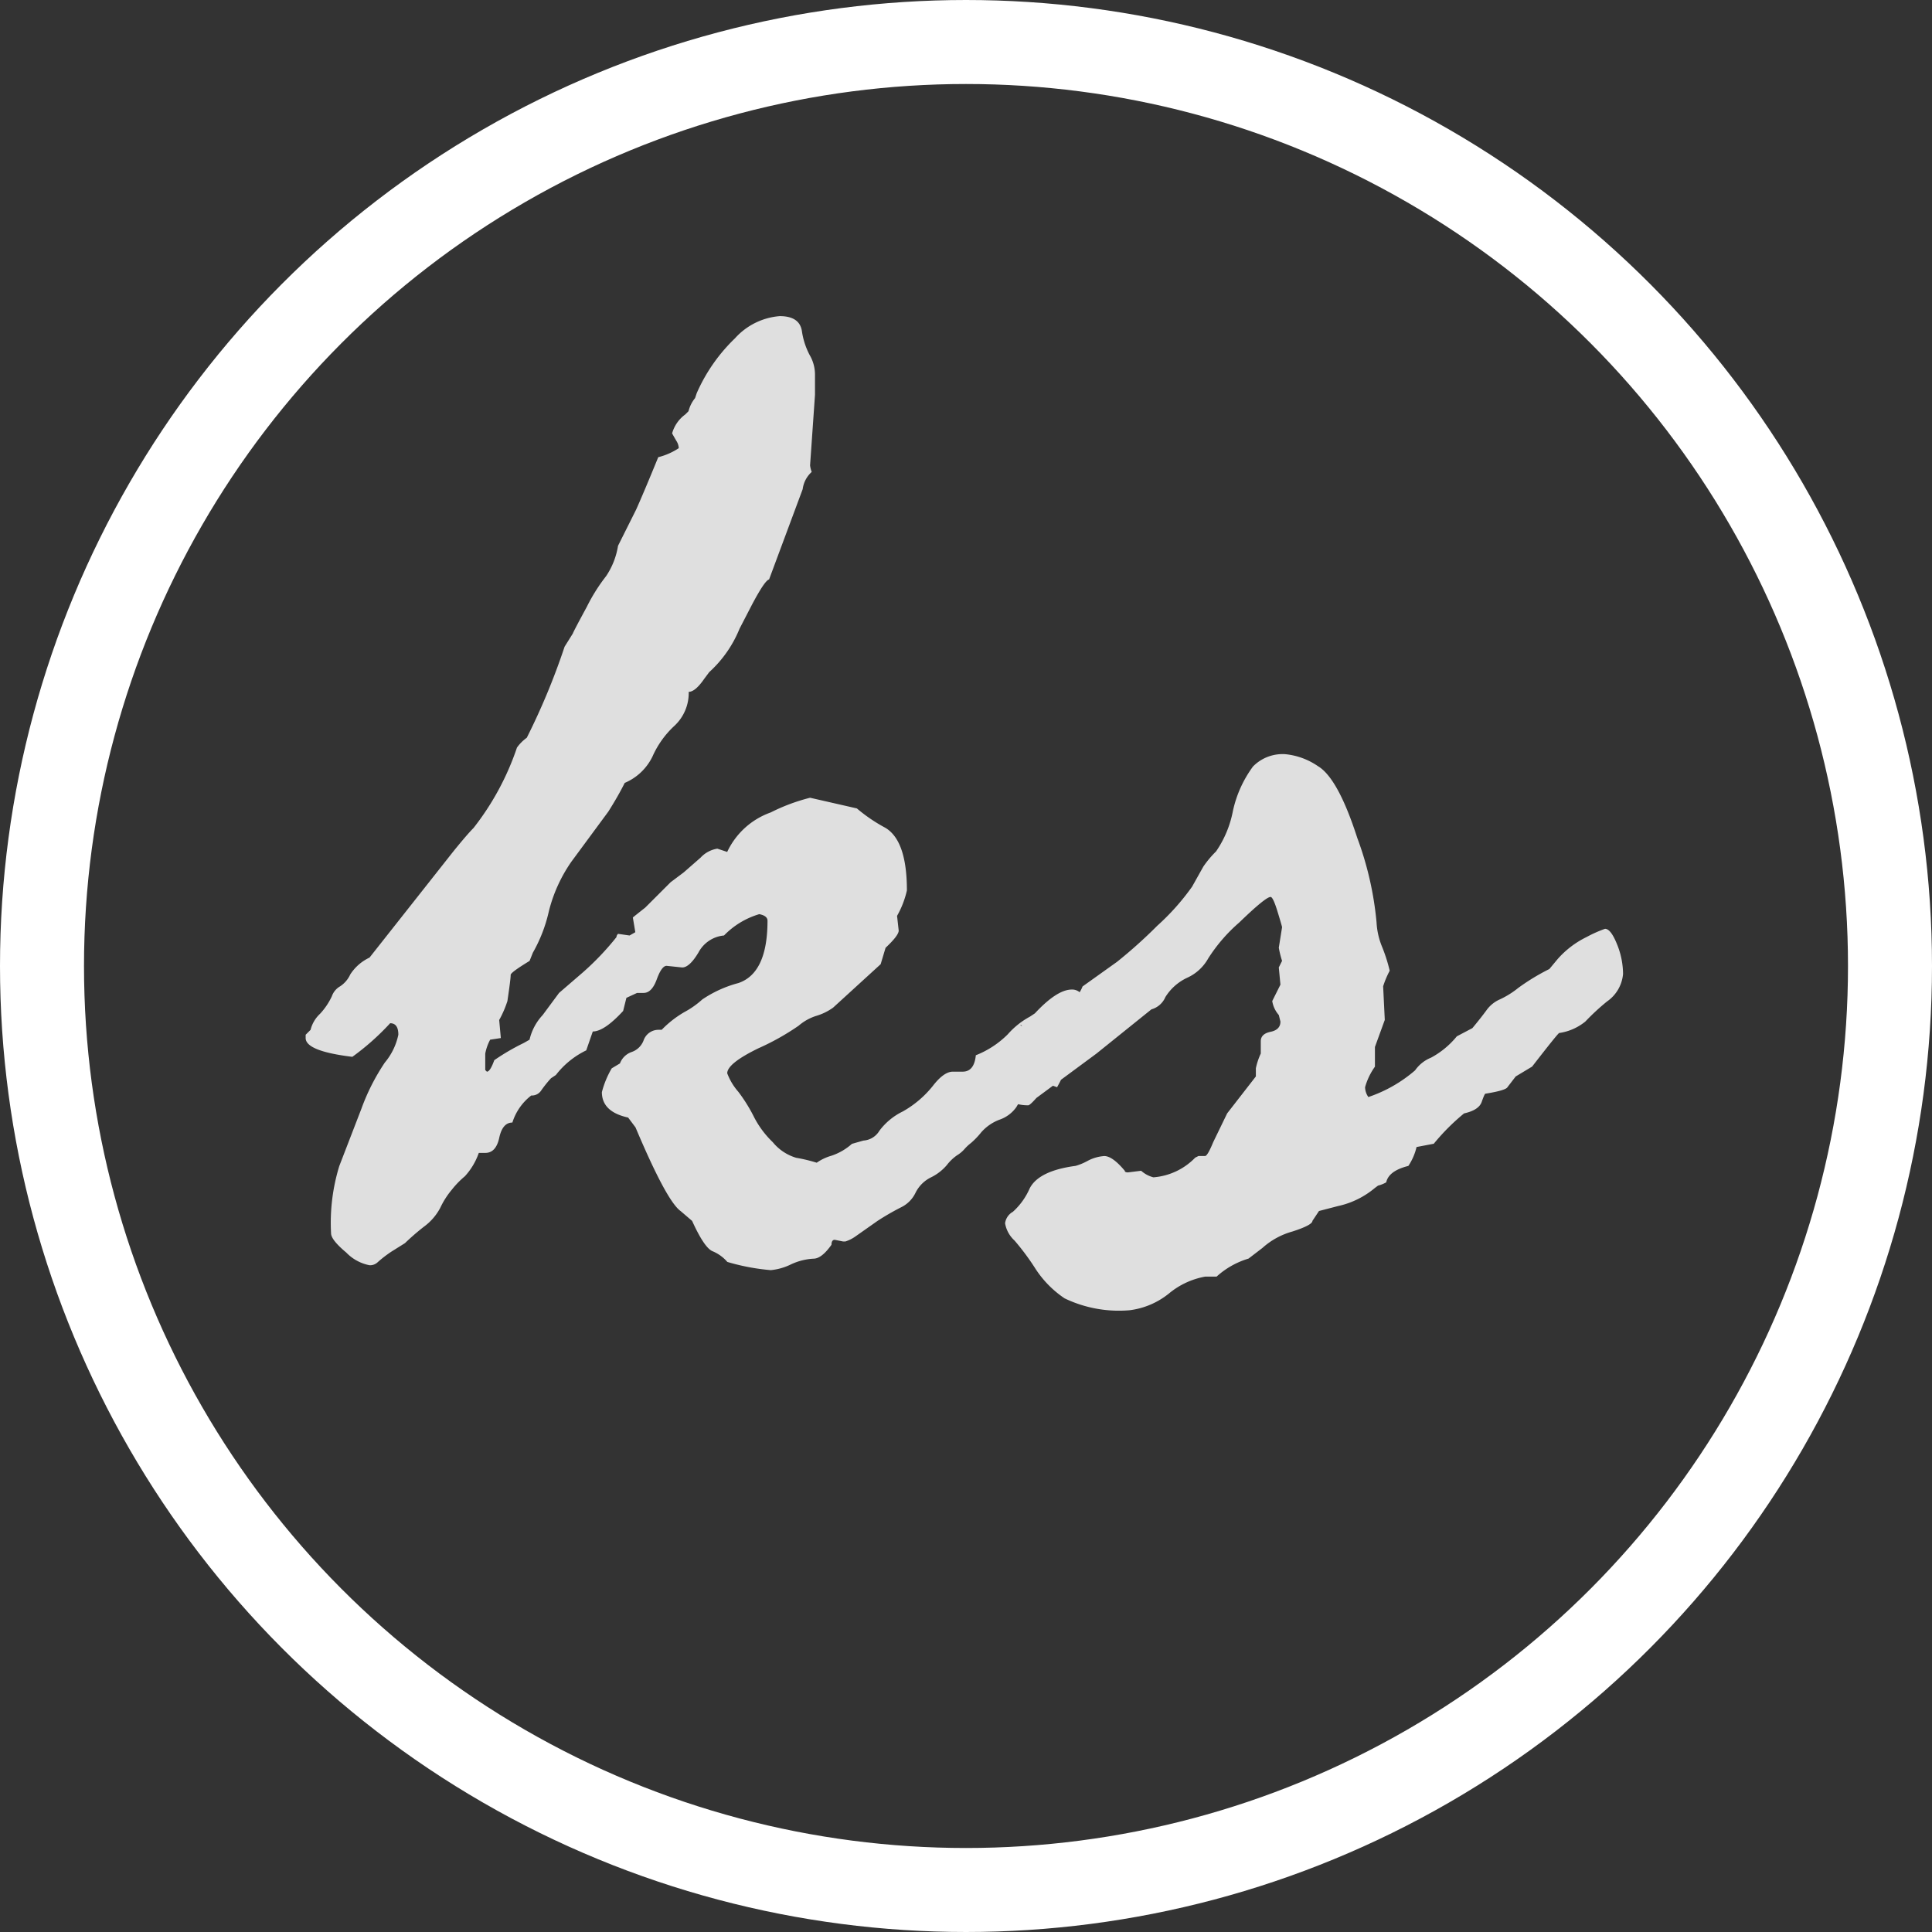 <svg xmlns="http://www.w3.org/2000/svg" width="92" height="92" viewBox="0 0 92 92">
  <rect x="0" y="0" width="92" height="92" fill="#333333" stroke="none"/>
  <g id="Group_821" data-name="Group 821" transform="translate(-796 -348)">
    <g id="Ellipse_10" data-name="Ellipse 10" transform="translate(796 348)" fill="none" stroke="#fff" stroke-width="4">
      <circle cx="46" cy="46" r="46" stroke="none"/>
      <circle cx="46" cy="46" r="44" fill="none"/>
    </g>
    <path id="Path_426" data-name="Path 426" d="M-1.445-14.57v-.156l.234-.234a1.556,1.556,0,0,1,.449-.762,3.226,3.226,0,0,0,.566-.84.874.874,0,0,1,.39-.469A1.343,1.343,0,0,0,.68-17.6a2.205,2.205,0,0,1,.916-.8l3.978-5.039q.663-.82.975-1.133A12.818,12.818,0,0,0,8.617-28.4a1.993,1.993,0,0,1,.468-.469,32.431,32.431,0,0,0,1.8-4.336l.391-.625q.04-.117.666-1.27a8.479,8.479,0,0,1,.92-1.465,3.606,3.606,0,0,0,.568-1.445l.86-1.719q.352-.781,1.055-2.5a3.127,3.127,0,0,0,.977-.43.7.7,0,0,0-.117-.352q-.117-.2-.2-.352a1.673,1.673,0,0,1,.625-.9l.156-.156a1.611,1.611,0,0,1,.313-.625l.078-.234A8.172,8.172,0,0,1,19-47.891a3.2,3.2,0,0,1,2.129-1.055q.938,0,1.055.7a3.526,3.526,0,0,0,.371,1.152,1.845,1.845,0,0,1,.254.918v.977l-.234,3.359a1.279,1.279,0,0,0,.078.313,1.329,1.329,0,0,0-.43.82l-1.6,4.3q-.2.039-.82,1.211l-.586,1.133a5.673,5.673,0,0,1-1.445,2.07l-.234.313q-.43.625-.742.625a2.134,2.134,0,0,1-.684,1.621,4.422,4.422,0,0,0-1.035,1.445,2.587,2.587,0,0,1-1.328,1.27q-.312.625-.781,1.367l-1.758,2.383a7.183,7.183,0,0,0-1.074,2.363,7.108,7.108,0,0,1-.762,1.973l-.156.391q-.9.547-.9.664,0,.2-.156,1.25a5.014,5.014,0,0,1-.391.9l.078.859-.508.078a2.282,2.282,0,0,0-.234.664v.781l.078.078q.156,0,.352-.547a10.642,10.642,0,0,1,1.406-.82l.273-.156a2.566,2.566,0,0,1,.625-1.172l.781-1.055,1.133-.977a13.106,13.106,0,0,0,1.6-1.68.225.225,0,0,1,.078-.156l.547.078.273-.156-.117-.7q.039-.039.586-.469l1.212-1.211.625-.469.8-.7a1.384,1.384,0,0,1,.8-.43l.469.156A3.631,3.631,0,0,1,20.7-25.312a9.035,9.035,0,0,1,1.876-.7l2.227.508a7.652,7.652,0,0,0,1.348.918q1.035.605,1.035,2.988a4.457,4.457,0,0,1-.469,1.211l.078.7q0,.234-.625.82l-.234.781-2.266,2.07a2.68,2.68,0,0,1-.8.391,2.387,2.387,0,0,0-.84.469,11.764,11.764,0,0,1-1.915,1.074q-1.485.723-1.485,1.191a2.848,2.848,0,0,0,.527.879,7.631,7.631,0,0,1,.762,1.23A4.541,4.541,0,0,0,20.8-9.609a2.275,2.275,0,0,0,1.114.742,7.542,7.542,0,0,1,.977.234,2.345,2.345,0,0,1,.7-.332,2.794,2.794,0,0,0,.977-.566l.547-.156a.96.96,0,0,0,.762-.469,3.062,3.062,0,0,1,1.114-.918,4.9,4.9,0,0,0,1.426-1.211q.527-.684.957-.684h.469q.547,0,.625-.781a4.461,4.461,0,0,0,1.524-1,3.8,3.8,0,0,1,1.055-.84l.234-.156q1.055-1.133,1.758-1.133a.554.554,0,0,1,.547.391,9.094,9.094,0,0,0-.312,1.8,4.744,4.744,0,0,1-.449,1.406,7.292,7.292,0,0,1-.488,1.055l-.43-.156h-.078a.644.644,0,0,0-.469.273,1.108,1.108,0,0,1-.469.352,1.078,1.078,0,0,0-.488.469,1.624,1.624,0,0,1-.8.605,2.167,2.167,0,0,0-.879.605,3.757,3.757,0,0,1-.488.508,2.147,2.147,0,0,0-.312.293,1.5,1.5,0,0,1-.352.293,2.2,2.2,0,0,0-.488.469,2.33,2.33,0,0,1-.762.586,1.617,1.617,0,0,0-.723.723,1.472,1.472,0,0,1-.664.684,12.127,12.127,0,0,0-1.152.664l-1.055.742a1.712,1.712,0,0,1-.469.234h-.117l-.391-.078q-.156,0-.156.234-.469.664-.859.664a2.881,2.881,0,0,0-1.074.273,2.8,2.8,0,0,1-.957.273,10.316,10.316,0,0,1-2.07-.391,1.867,1.867,0,0,0-.7-.508q-.391-.156-.977-1.445l-.547-.469q-.664-.469-2.148-3.984l-.352-.469q-1.25-.273-1.25-1.211a4.429,4.429,0,0,1,.469-1.133l.391-.234a.919.919,0,0,1,.566-.547.923.923,0,0,0,.566-.566.751.751,0,0,1,.7-.488h.156a4.949,4.949,0,0,1,1.074-.84,4.3,4.3,0,0,0,.859-.605,5.655,5.655,0,0,1,1.719-.781q1.387-.469,1.387-2.969,0-.234-.391-.312a3.853,3.853,0,0,0-1.68,1.016,1.531,1.531,0,0,0-1.211.8q-.43.723-.781.723l-.742-.078q-.234,0-.469.645t-.625.645h-.312l-.508.234-.156.625q-.9.977-1.445.977l-.312.9a4.042,4.042,0,0,0-1.445,1.172l-.234.156a5.683,5.683,0,0,0-.469.586.526.526,0,0,1-.469.234,2.6,2.6,0,0,0-.9,1.289q-.469,0-.625.723T7.109-9.1H6.8a3.192,3.192,0,0,1-.664,1.113,4.265,4.265,0,0,0-.625.645,3.945,3.945,0,0,0-.547.859,2.63,2.63,0,0,1-.781.9,11.336,11.336,0,0,0-.9.781l-.625.391a5.652,5.652,0,0,0-.664.508A.53.53,0,0,1,1.6-3.75,2.09,2.09,0,0,1,.488-4.355q-.723-.605-.723-.918a9.2,9.2,0,0,1,.391-3.2l1.055-2.734A10.116,10.116,0,0,1,2.324-13.4a3.024,3.024,0,0,0,.645-1.328q0-.547-.391-.547a11.9,11.9,0,0,1-1.8,1.6Q-1.445-13.945-1.445-14.57Zm42.2-7.187.547-.977a4.837,4.837,0,0,1,.606-.723,5.08,5.08,0,0,0,.8-1.914,5.543,5.543,0,0,1,.958-2.129,1.972,1.972,0,0,1,1.544-.586,3.312,3.312,0,0,1,1.544.566q.958.566,1.877,3.418a15.579,15.579,0,0,1,.919,4.023,3.53,3.53,0,0,0,.274,1.191,7.691,7.691,0,0,1,.352,1.113,4.457,4.457,0,0,0-.312.742l.078,1.6-.469,1.289v.938a3.1,3.1,0,0,0-.469.977.84.84,0,0,0,.156.469,6.643,6.643,0,0,0,2.224-1.27,1.707,1.707,0,0,1,.76-.605,4.074,4.074,0,0,0,1.229-1.016l.741-.391q.39-.469.663-.84a1.544,1.544,0,0,1,.643-.527,4.176,4.176,0,0,0,.877-.547,10.366,10.366,0,0,1,1.482-.9l.39-.469a4.4,4.4,0,0,1,1.384-1.055,5.991,5.991,0,0,1,.877-.391q.273,0,.566.723a3.782,3.782,0,0,1,.292,1.426,1.777,1.777,0,0,1-.761,1.309,10.844,10.844,0,0,0-1.034.957,2.545,2.545,0,0,1-1.248.547q-.078.039-1.288,1.6l-.781.469-.39.508q-.078.156-1.053.313-.039,0-.176.391t-.839.547a10.276,10.276,0,0,0-1.443,1.445l-.82.156a2.75,2.75,0,0,1-.39.9q-.937.234-1.054.781a1.475,1.475,0,0,1-.39.156l-.156.117a4.069,4.069,0,0,1-1.756.859l-.9.234-.312.469q0,.2-.956.508a3.556,3.556,0,0,0-1.424.781l-.663.508a3.915,3.915,0,0,0-1.522.859h-.547a3.729,3.729,0,0,0-1.717.8,3.705,3.705,0,0,1-1.873.8,5.966,5.966,0,0,1-3.1-.566,4.916,4.916,0,0,1-1.385-1.406,11.7,11.7,0,0,0-1-1.348,1.436,1.436,0,0,1-.449-.82.734.734,0,0,1,.371-.547,3.248,3.248,0,0,0,.8-1.113q.429-.84,2.186-1.074a2.688,2.688,0,0,0,.566-.234,1.962,1.962,0,0,1,.8-.234q.391,0,.976.7,0,.078.156.078l.624-.078a1.39,1.39,0,0,0,.585.313,3.1,3.1,0,0,0,1.99-.937l.156-.078h.313q.117,0,.39-.664l.663-1.367,1.366-1.758v-.391a3.264,3.264,0,0,1,.234-.7v-.586q0-.352.468-.449t.468-.488l-.078-.312a1.318,1.318,0,0,1-.312-.664l.39-.781-.078-.82.156-.312a4.681,4.681,0,0,1-.156-.625l.156-.977q0-.039-.215-.742t-.332-.7q-.234,0-1.486,1.211a7.812,7.812,0,0,0-1.486,1.719,2.164,2.164,0,0,1-1,.918,2.437,2.437,0,0,0-1.037.918,1.022,1.022,0,0,1-.665.586l-2.621,2.109-2.855,2.109q-.313.352-.391.352-1.447,0-1.447-1.6A5.68,5.68,0,0,1,32.11-14.8l.41-.234q.137-.078.137-.117t-.078-.039l.234.156h.078a12.436,12.436,0,0,1,1.877-1.133,1.605,1.605,0,0,0,.782-.859L37.194-18.2a23.138,23.138,0,0,0,1.916-1.719A11.257,11.257,0,0,0,40.752-21.758Z" transform="translate(812 412)" fill="#dfdfdf"/>
  </g>
</svg>
